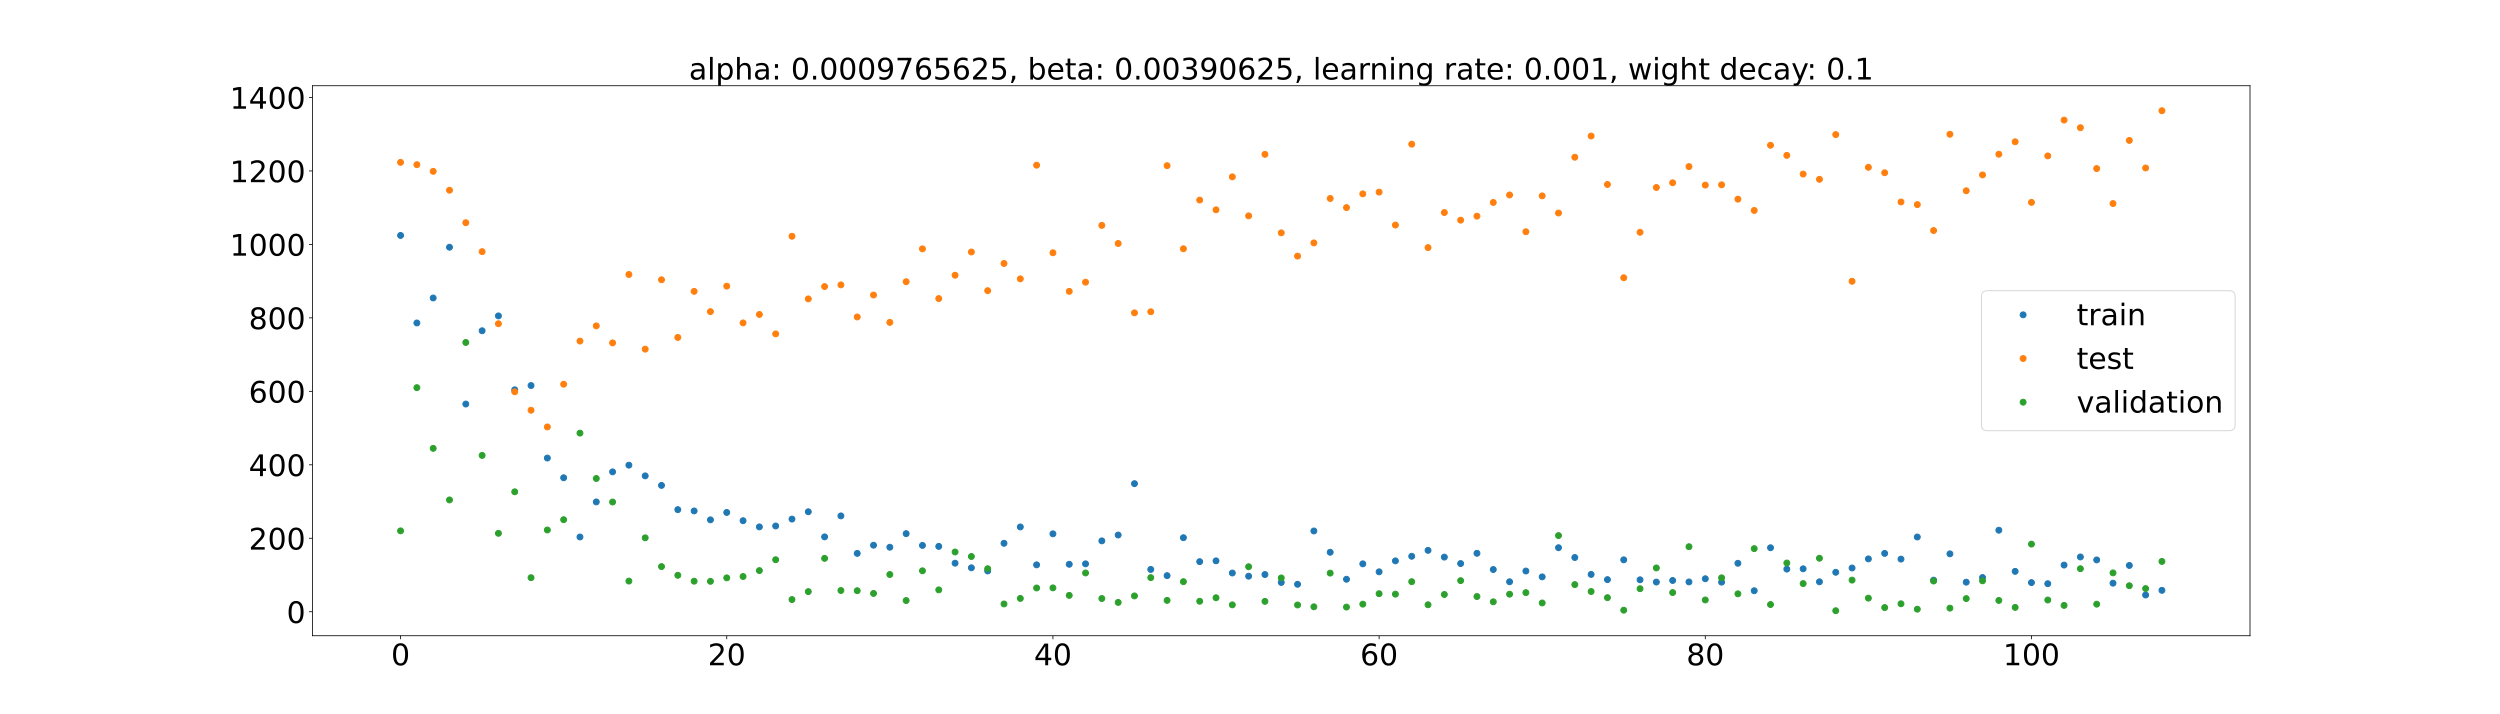 <?xml version="1.0" encoding="utf-8" standalone="no"?>
<!DOCTYPE svg PUBLIC "-//W3C//DTD SVG 1.1//EN"
  "http://www.w3.org/Graphics/SVG/1.1/DTD/svg11.dtd">
<!-- Created with matplotlib (https://matplotlib.org/) -->
<svg height="720pt" version="1.1" viewBox="0 0 2520 720" width="2520pt" xmlns="http://www.w3.org/2000/svg" xmlns:xlink="http://www.w3.org/1999/xlink">
 <defs>
  <style type="text/css">*{stroke-linecap:butt;stroke-linejoin:round;}</style>
 </defs>
 <g id="figure_1">
  <g id="patch_1">
   <path d="M 0 720 
L 2520 720 
L 2520 0 
L 0 0 
z
" style="fill:#ffffff;"/>
  </g>
  <g id="axes_1">
   <g id="patch_2">
    <path d="M 315 640.8 
L 2268 640.8 
L 2268 86.4 
L 315 86.4 
z
" style="fill:#ffffff;"/>
   </g>
   <g id="matplotlib.axis_1">
    <g id="xtick_1">
     <g id="line2d_1">
      <defs>
       <path d="M 0 0 
L 0 3.5 
" id="m7f1ce57d2e" style="stroke:#000000;stroke-width:0.8;"/>
      </defs>
      <g>
       <use style="stroke:#000000;stroke-width:0.8;" x="403.773" xlink:href="#m7f1ce57d2e" y="640.8"/>
      </g>
     </g>
     <g id="text_1">
      <!-- 0 -->
      <g transform="translate(394.229 670.595)scale(0.3 -0.3)">
       <defs>
        <path d="M 31.781 66.406 
Q 24.172 66.406 20.328 58.906 
Q 16.5 51.422 16.5 36.375 
Q 16.5 21.391 20.328 13.891 
Q 24.172 6.391 31.781 6.391 
Q 39.453 6.391 43.281 13.891 
Q 47.125 21.391 47.125 36.375 
Q 47.125 51.422 43.281 58.906 
Q 39.453 66.406 31.781 66.406 
z
M 31.781 74.219 
Q 44.047 74.219 50.516 64.516 
Q 56.984 54.828 56.984 36.375 
Q 56.984 17.969 50.516 8.266 
Q 44.047 -1.422 31.781 -1.422 
Q 19.531 -1.422 13.062 8.266 
Q 6.594 17.969 6.594 36.375 
Q 6.594 54.828 13.062 64.516 
Q 19.531 74.219 31.781 74.219 
z
" id="DejaVuSans-48"/>
       </defs>
       <use xlink:href="#DejaVuSans-48"/>
      </g>
     </g>
    </g>
    <g id="xtick_2">
     <g id="line2d_2">
      <g>
       <use style="stroke:#000000;stroke-width:0.8;" x="732.561" xlink:href="#m7f1ce57d2e" y="640.8"/>
      </g>
     </g>
     <g id="text_2">
      <!-- 20 -->
      <g transform="translate(713.473 670.595)scale(0.3 -0.3)">
       <defs>
        <path d="M 19.188 8.297 
L 53.609 8.297 
L 53.609 0 
L 7.328 0 
L 7.328 8.297 
Q 12.938 14.109 22.625 23.891 
Q 32.328 33.688 34.812 36.531 
Q 39.547 41.844 41.422 45.531 
Q 43.312 49.219 43.312 52.781 
Q 43.312 58.594 39.234 62.25 
Q 35.156 65.922 28.609 65.922 
Q 23.969 65.922 18.812 64.312 
Q 13.672 62.703 7.812 59.422 
L 7.812 69.391 
Q 13.766 71.781 18.938 73 
Q 24.125 74.219 28.422 74.219 
Q 39.75 74.219 46.484 68.547 
Q 53.219 62.891 53.219 53.422 
Q 53.219 48.922 51.531 44.891 
Q 49.859 40.875 45.406 35.406 
Q 44.188 33.984 37.641 27.219 
Q 31.109 20.453 19.188 8.297 
z
" id="DejaVuSans-50"/>
       </defs>
       <use xlink:href="#DejaVuSans-50"/>
       <use x="63.623" xlink:href="#DejaVuSans-48"/>
      </g>
     </g>
    </g>
    <g id="xtick_3">
     <g id="line2d_3">
      <g>
       <use style="stroke:#000000;stroke-width:0.8;" x="1061.348" xlink:href="#m7f1ce57d2e" y="640.8"/>
      </g>
     </g>
     <g id="text_3">
      <!-- 40 -->
      <g transform="translate(1042.261 670.595)scale(0.3 -0.3)">
       <defs>
        <path d="M 37.797 64.312 
L 12.891 25.391 
L 37.797 25.391 
z
M 35.203 72.906 
L 47.609 72.906 
L 47.609 25.391 
L 58.016 25.391 
L 58.016 17.188 
L 47.609 17.188 
L 47.609 0 
L 37.797 0 
L 37.797 17.188 
L 4.891 17.188 
L 4.891 26.703 
z
" id="DejaVuSans-52"/>
       </defs>
       <use xlink:href="#DejaVuSans-52"/>
       <use x="63.623" xlink:href="#DejaVuSans-48"/>
      </g>
     </g>
    </g>
    <g id="xtick_4">
     <g id="line2d_4">
      <g>
       <use style="stroke:#000000;stroke-width:0.8;" x="1390.136" xlink:href="#m7f1ce57d2e" y="640.8"/>
      </g>
     </g>
     <g id="text_4">
      <!-- 60 -->
      <g transform="translate(1371.049 670.595)scale(0.3 -0.3)">
       <defs>
        <path d="M 33.016 40.375 
Q 26.375 40.375 22.484 35.828 
Q 18.609 31.297 18.609 23.391 
Q 18.609 15.531 22.484 10.953 
Q 26.375 6.391 33.016 6.391 
Q 39.656 6.391 43.531 10.953 
Q 47.406 15.531 47.406 23.391 
Q 47.406 31.297 43.531 35.828 
Q 39.656 40.375 33.016 40.375 
z
M 52.594 71.297 
L 52.594 62.312 
Q 48.875 64.062 45.094 64.984 
Q 41.312 65.922 37.594 65.922 
Q 27.828 65.922 22.672 59.328 
Q 17.531 52.734 16.797 39.406 
Q 19.672 43.656 24.016 45.922 
Q 28.375 48.188 33.594 48.188 
Q 44.578 48.188 50.953 41.516 
Q 57.328 34.859 57.328 23.391 
Q 57.328 12.156 50.688 5.359 
Q 44.047 -1.422 33.016 -1.422 
Q 20.359 -1.422 13.672 8.266 
Q 6.984 17.969 6.984 36.375 
Q 6.984 53.656 15.188 63.938 
Q 23.391 74.219 37.203 74.219 
Q 40.922 74.219 44.703 73.484 
Q 48.484 72.75 52.594 71.297 
z
" id="DejaVuSans-54"/>
       </defs>
       <use xlink:href="#DejaVuSans-54"/>
       <use x="63.623" xlink:href="#DejaVuSans-48"/>
      </g>
     </g>
    </g>
    <g id="xtick_5">
     <g id="line2d_5">
      <g>
       <use style="stroke:#000000;stroke-width:0.8;" x="1718.924" xlink:href="#m7f1ce57d2e" y="640.8"/>
      </g>
     </g>
     <g id="text_5">
      <!-- 80 -->
      <g transform="translate(1699.837 670.595)scale(0.3 -0.3)">
       <defs>
        <path d="M 31.781 34.625 
Q 24.75 34.625 20.719 30.859 
Q 16.703 27.094 16.703 20.516 
Q 16.703 13.922 20.719 10.156 
Q 24.75 6.391 31.781 6.391 
Q 38.812 6.391 42.859 10.172 
Q 46.922 13.969 46.922 20.516 
Q 46.922 27.094 42.891 30.859 
Q 38.875 34.625 31.781 34.625 
z
M 21.922 38.812 
Q 15.578 40.375 12.031 44.719 
Q 8.5 49.078 8.5 55.328 
Q 8.5 64.062 14.719 69.141 
Q 20.953 74.219 31.781 74.219 
Q 42.672 74.219 48.875 69.141 
Q 55.078 64.062 55.078 55.328 
Q 55.078 49.078 51.531 44.719 
Q 48 40.375 41.703 38.812 
Q 48.828 37.156 52.797 32.312 
Q 56.781 27.484 56.781 20.516 
Q 56.781 9.906 50.312 4.234 
Q 43.844 -1.422 31.781 -1.422 
Q 19.734 -1.422 13.25 4.234 
Q 6.781 9.906 6.781 20.516 
Q 6.781 27.484 10.781 32.312 
Q 14.797 37.156 21.922 38.812 
z
M 18.312 54.391 
Q 18.312 48.734 21.844 45.562 
Q 25.391 42.391 31.781 42.391 
Q 38.141 42.391 41.719 45.562 
Q 45.312 48.734 45.312 54.391 
Q 45.312 60.062 41.719 63.234 
Q 38.141 66.406 31.781 66.406 
Q 25.391 66.406 21.844 63.234 
Q 18.312 60.062 18.312 54.391 
z
" id="DejaVuSans-56"/>
       </defs>
       <use xlink:href="#DejaVuSans-56"/>
       <use x="63.623" xlink:href="#DejaVuSans-48"/>
      </g>
     </g>
    </g>
    <g id="xtick_6">
     <g id="line2d_6">
      <g>
       <use style="stroke:#000000;stroke-width:0.8;" x="2047.712" xlink:href="#m7f1ce57d2e" y="640.8"/>
      </g>
     </g>
     <g id="text_6">
      <!-- 100 -->
      <g transform="translate(2019.081 670.595)scale(0.3 -0.3)">
       <defs>
        <path d="M 12.406 8.297 
L 28.516 8.297 
L 28.516 63.922 
L 10.984 60.406 
L 10.984 69.391 
L 28.422 72.906 
L 38.281 72.906 
L 38.281 8.297 
L 54.391 8.297 
L 54.391 0 
L 12.406 0 
z
" id="DejaVuSans-49"/>
       </defs>
       <use xlink:href="#DejaVuSans-49"/>
       <use x="63.623" xlink:href="#DejaVuSans-48"/>
       <use x="127.246" xlink:href="#DejaVuSans-48"/>
      </g>
     </g>
    </g>
   </g>
   <g id="matplotlib.axis_2">
    <g id="ytick_1">
     <g id="line2d_7">
      <defs>
       <path d="M 0 0 
L -3.5 0 
" id="me45994cb2f" style="stroke:#000000;stroke-width:0.8;"/>
      </defs>
      <g>
       <use style="stroke:#000000;stroke-width:0.8;" x="315" xlink:href="#me45994cb2f" y="616.625"/>
      </g>
     </g>
     <g id="text_7">
      <!-- 0 -->
      <g transform="translate(288.913 628.022)scale(0.3 -0.3)">
       <use xlink:href="#DejaVuSans-48"/>
      </g>
     </g>
    </g>
    <g id="ytick_2">
     <g id="line2d_8">
      <g>
       <use style="stroke:#000000;stroke-width:0.8;" x="315" xlink:href="#me45994cb2f" y="542.568"/>
      </g>
     </g>
     <g id="text_8">
      <!-- 200 -->
      <g transform="translate(250.738 553.966)scale(0.3 -0.3)">
       <use xlink:href="#DejaVuSans-50"/>
       <use x="63.623" xlink:href="#DejaVuSans-48"/>
       <use x="127.246" xlink:href="#DejaVuSans-48"/>
      </g>
     </g>
    </g>
    <g id="ytick_3">
     <g id="line2d_9">
      <g>
       <use style="stroke:#000000;stroke-width:0.8;" x="315" xlink:href="#me45994cb2f" y="468.512"/>
      </g>
     </g>
     <g id="text_9">
      <!-- 400 -->
      <g transform="translate(250.738 479.91)scale(0.3 -0.3)">
       <use xlink:href="#DejaVuSans-52"/>
       <use x="63.623" xlink:href="#DejaVuSans-48"/>
       <use x="127.246" xlink:href="#DejaVuSans-48"/>
      </g>
     </g>
    </g>
    <g id="ytick_4">
     <g id="line2d_10">
      <g>
       <use style="stroke:#000000;stroke-width:0.8;" x="315" xlink:href="#me45994cb2f" y="394.456"/>
      </g>
     </g>
     <g id="text_10">
      <!-- 600 -->
      <g transform="translate(250.738 405.853)scale(0.3 -0.3)">
       <use xlink:href="#DejaVuSans-54"/>
       <use x="63.623" xlink:href="#DejaVuSans-48"/>
       <use x="127.246" xlink:href="#DejaVuSans-48"/>
      </g>
     </g>
    </g>
    <g id="ytick_5">
     <g id="line2d_11">
      <g>
       <use style="stroke:#000000;stroke-width:0.8;" x="315" xlink:href="#me45994cb2f" y="320.4"/>
      </g>
     </g>
     <g id="text_11">
      <!-- 800 -->
      <g transform="translate(250.738 331.797)scale(0.3 -0.3)">
       <use xlink:href="#DejaVuSans-56"/>
       <use x="63.623" xlink:href="#DejaVuSans-48"/>
       <use x="127.246" xlink:href="#DejaVuSans-48"/>
      </g>
     </g>
    </g>
    <g id="ytick_6">
     <g id="line2d_12">
      <g>
       <use style="stroke:#000000;stroke-width:0.8;" x="315" xlink:href="#me45994cb2f" y="246.343"/>
      </g>
     </g>
     <g id="text_12">
      <!-- 1000 -->
      <g transform="translate(231.65 257.741)scale(0.3 -0.3)">
       <use xlink:href="#DejaVuSans-49"/>
       <use x="63.623" xlink:href="#DejaVuSans-48"/>
       <use x="127.246" xlink:href="#DejaVuSans-48"/>
       <use x="190.869" xlink:href="#DejaVuSans-48"/>
      </g>
     </g>
    </g>
    <g id="ytick_7">
     <g id="line2d_13">
      <g>
       <use style="stroke:#000000;stroke-width:0.8;" x="315" xlink:href="#me45994cb2f" y="172.287"/>
      </g>
     </g>
     <g id="text_13">
      <!-- 1200 -->
      <g transform="translate(231.65 183.685)scale(0.3 -0.3)">
       <use xlink:href="#DejaVuSans-49"/>
       <use x="63.623" xlink:href="#DejaVuSans-50"/>
       <use x="127.246" xlink:href="#DejaVuSans-48"/>
       <use x="190.869" xlink:href="#DejaVuSans-48"/>
      </g>
     </g>
    </g>
    <g id="ytick_8">
     <g id="line2d_14">
      <g>
       <use style="stroke:#000000;stroke-width:0.8;" x="315" xlink:href="#me45994cb2f" y="98.231"/>
      </g>
     </g>
     <g id="text_14">
      <!-- 1400 -->
      <g transform="translate(231.65 109.628)scale(0.3 -0.3)">
       <use xlink:href="#DejaVuSans-49"/>
       <use x="63.623" xlink:href="#DejaVuSans-52"/>
       <use x="127.246" xlink:href="#DejaVuSans-48"/>
       <use x="190.869" xlink:href="#DejaVuSans-48"/>
      </g>
     </g>
    </g>
   </g>
   <g id="line2d_15">
    <defs>
     <path d="M 0 3 
C 0.796 3 1.559 2.684 2.121 2.121 
C 2.684 1.559 3 0.796 3 0 
C 3 -0.796 2.684 -1.559 2.121 -2.121 
C 1.559 -2.684 0.796 -3 0 -3 
C -0.796 -3 -1.559 -2.684 -2.121 -2.121 
C -2.684 -1.559 -3 -0.796 -3 0 
C -3 0.796 -2.684 1.559 -2.121 2.121 
C -1.559 2.684 -0.796 3 0 3 
z
" id="m79abd3cb1e" style="stroke:#1f77b4;"/>
    </defs>
    <g clip-path="url(#pf3130a060a)">
     <use style="fill:#1f77b4;stroke:#1f77b4;" x="403.773" xlink:href="#m79abd3cb1e" y="237.32"/>
     <use style="fill:#1f77b4;stroke:#1f77b4;" x="420.212" xlink:href="#m79abd3cb1e" y="325.548"/>
     <use style="fill:#1f77b4;stroke:#1f77b4;" x="436.652" xlink:href="#m79abd3cb1e" y="300.354"/>
     <use style="fill:#1f77b4;stroke:#1f77b4;" x="453.091" xlink:href="#m79abd3cb1e" y="249.198"/>
     <use style="fill:#1f77b4;stroke:#1f77b4;" x="469.53" xlink:href="#m79abd3cb1e" y="407.275"/>
     <use style="fill:#1f77b4;stroke:#1f77b4;" x="485.97" xlink:href="#m79abd3cb1e" y="333.395"/>
     <use style="fill:#1f77b4;stroke:#1f77b4;" x="502.409" xlink:href="#m79abd3cb1e" y="318.418"/>
     <use style="fill:#1f77b4;stroke:#1f77b4;" x="518.848" xlink:href="#m79abd3cb1e" y="392.907"/>
     <use style="fill:#1f77b4;stroke:#1f77b4;" x="535.288" xlink:href="#m79abd3cb1e" y="388.614"/>
     <use style="fill:#1f77b4;stroke:#1f77b4;" x="551.727" xlink:href="#m79abd3cb1e" y="461.713"/>
     <use style="fill:#1f77b4;stroke:#1f77b4;" x="568.167" xlink:href="#m79abd3cb1e" y="481.597"/>
     <use style="fill:#1f77b4;stroke:#1f77b4;" x="584.606" xlink:href="#m79abd3cb1e" y="541.269"/>
     <use style="fill:#1f77b4;stroke:#1f77b4;" x="601.045" xlink:href="#m79abd3cb1e" y="505.94"/>
     <use style="fill:#1f77b4;stroke:#1f77b4;" x="617.485" xlink:href="#m79abd3cb1e" y="475.642"/>
     <use style="fill:#1f77b4;stroke:#1f77b4;" x="633.924" xlink:href="#m79abd3cb1e" y="468.89"/>
     <use style="fill:#1f77b4;stroke:#1f77b4;" x="650.364" xlink:href="#m79abd3cb1e" y="479.673"/>
     <use style="fill:#1f77b4;stroke:#1f77b4;" x="666.803" xlink:href="#m79abd3cb1e" y="489.291"/>
     <use style="fill:#1f77b4;stroke:#1f77b4;" x="683.242" xlink:href="#m79abd3cb1e" y="513.709"/>
     <use style="fill:#1f77b4;stroke:#1f77b4;" x="699.682" xlink:href="#m79abd3cb1e" y="515.025"/>
     <use style="fill:#1f77b4;stroke:#1f77b4;" x="716.121" xlink:href="#m79abd3cb1e" y="524.004"/>
     <use style="fill:#1f77b4;stroke:#1f77b4;" x="732.561" xlink:href="#m79abd3cb1e" y="516.548"/>
     <use style="fill:#1f77b4;stroke:#1f77b4;" x="749" xlink:href="#m79abd3cb1e" y="524.869"/>
     <use style="fill:#1f77b4;stroke:#1f77b4;" x="765.439" xlink:href="#m79abd3cb1e" y="531.105"/>
     <use style="fill:#1f77b4;stroke:#1f77b4;" x="781.879" xlink:href="#m79abd3cb1e" y="530.2"/>
     <use style="fill:#1f77b4;stroke:#1f77b4;" x="798.318" xlink:href="#m79abd3cb1e" y="523.235"/>
     <use style="fill:#1f77b4;stroke:#1f77b4;" x="814.758" xlink:href="#m79abd3cb1e" y="515.857"/>
     <use style="fill:#1f77b4;stroke:#1f77b4;" x="831.197" xlink:href="#m79abd3cb1e" y="541.162"/>
     <use style="fill:#1f77b4;stroke:#1f77b4;" x="847.636" xlink:href="#m79abd3cb1e" y="520.019"/>
     <use style="fill:#1f77b4;stroke:#1f77b4;" x="864.076" xlink:href="#m79abd3cb1e" y="557.821"/>
     <use style="fill:#1f77b4;stroke:#1f77b4;" x="880.515" xlink:href="#m79abd3cb1e" y="549.56"/>
     <use style="fill:#1f77b4;stroke:#1f77b4;" x="896.955" xlink:href="#m79abd3cb1e" y="551.604"/>
     <use style="fill:#1f77b4;stroke:#1f77b4;" x="913.394" xlink:href="#m79abd3cb1e" y="537.898"/>
     <use style="fill:#1f77b4;stroke:#1f77b4;" x="929.833" xlink:href="#m79abd3cb1e" y="549.778"/>
     <use style="fill:#1f77b4;stroke:#1f77b4;" x="946.273" xlink:href="#m79abd3cb1e" y="550.75"/>
     <use style="fill:#1f77b4;stroke:#1f77b4;" x="962.712" xlink:href="#m79abd3cb1e" y="567.692"/>
     <use style="fill:#1f77b4;stroke:#1f77b4;" x="979.152" xlink:href="#m79abd3cb1e" y="572.355"/>
     <use style="fill:#1f77b4;stroke:#1f77b4;" x="995.591" xlink:href="#m79abd3cb1e" y="575.532"/>
     <use style="fill:#1f77b4;stroke:#1f77b4;" x="1012.03" xlink:href="#m79abd3cb1e" y="547.646"/>
     <use style="fill:#1f77b4;stroke:#1f77b4;" x="1028.47" xlink:href="#m79abd3cb1e" y="531.168"/>
     <use style="fill:#1f77b4;stroke:#1f77b4;" x="1044.909" xlink:href="#m79abd3cb1e" y="569.375"/>
     <use style="fill:#1f77b4;stroke:#1f77b4;" x="1061.348" xlink:href="#m79abd3cb1e" y="538.092"/>
     <use style="fill:#1f77b4;stroke:#1f77b4;" x="1077.788" xlink:href="#m79abd3cb1e" y="568.79"/>
     <use style="fill:#1f77b4;stroke:#1f77b4;" x="1094.227" xlink:href="#m79abd3cb1e" y="568.341"/>
     <use style="fill:#1f77b4;stroke:#1f77b4;" x="1110.667" xlink:href="#m79abd3cb1e" y="545.197"/>
     <use style="fill:#1f77b4;stroke:#1f77b4;" x="1127.106" xlink:href="#m79abd3cb1e" y="539.288"/>
     <use style="fill:#1f77b4;stroke:#1f77b4;" x="1143.545" xlink:href="#m79abd3cb1e" y="487.531"/>
     <use style="fill:#1f77b4;stroke:#1f77b4;" x="1159.985" xlink:href="#m79abd3cb1e" y="574.001"/>
     <use style="fill:#1f77b4;stroke:#1f77b4;" x="1176.424" xlink:href="#m79abd3cb1e" y="580.239"/>
     <use style="fill:#1f77b4;stroke:#1f77b4;" x="1192.864" xlink:href="#m79abd3cb1e" y="542.002"/>
     <use style="fill:#1f77b4;stroke:#1f77b4;" x="1209.303" xlink:href="#m79abd3cb1e" y="566.133"/>
     <use style="fill:#1f77b4;stroke:#1f77b4;" x="1225.742" xlink:href="#m79abd3cb1e" y="565.32"/>
     <use style="fill:#1f77b4;stroke:#1f77b4;" x="1242.182" xlink:href="#m79abd3cb1e" y="577.588"/>
     <use style="fill:#1f77b4;stroke:#1f77b4;" x="1258.621" xlink:href="#m79abd3cb1e" y="580.802"/>
     <use style="fill:#1f77b4;stroke:#1f77b4;" x="1275.061" xlink:href="#m79abd3cb1e" y="579.126"/>
     <use style="fill:#1f77b4;stroke:#1f77b4;" x="1291.5" xlink:href="#m79abd3cb1e" y="587.091"/>
     <use style="fill:#1f77b4;stroke:#1f77b4;" x="1307.939" xlink:href="#m79abd3cb1e" y="588.951"/>
     <use style="fill:#1f77b4;stroke:#1f77b4;" x="1324.379" xlink:href="#m79abd3cb1e" y="535.211"/>
     <use style="fill:#1f77b4;stroke:#1f77b4;" x="1340.818" xlink:href="#m79abd3cb1e" y="556.677"/>
     <use style="fill:#1f77b4;stroke:#1f77b4;" x="1357.258" xlink:href="#m79abd3cb1e" y="583.885"/>
     <use style="fill:#1f77b4;stroke:#1f77b4;" x="1373.697" xlink:href="#m79abd3cb1e" y="568.36"/>
     <use style="fill:#1f77b4;stroke:#1f77b4;" x="1390.136" xlink:href="#m79abd3cb1e" y="576.394"/>
     <use style="fill:#1f77b4;stroke:#1f77b4;" x="1406.576" xlink:href="#m79abd3cb1e" y="565.365"/>
     <use style="fill:#1f77b4;stroke:#1f77b4;" x="1423.015" xlink:href="#m79abd3cb1e" y="560.718"/>
     <use style="fill:#1f77b4;stroke:#1f77b4;" x="1439.455" xlink:href="#m79abd3cb1e" y="554.772"/>
     <use style="fill:#1f77b4;stroke:#1f77b4;" x="1455.894" xlink:href="#m79abd3cb1e" y="561.57"/>
     <use style="fill:#1f77b4;stroke:#1f77b4;" x="1472.333" xlink:href="#m79abd3cb1e" y="568.064"/>
     <use style="fill:#1f77b4;stroke:#1f77b4;" x="1488.773" xlink:href="#m79abd3cb1e" y="557.726"/>
     <use style="fill:#1f77b4;stroke:#1f77b4;" x="1505.212" xlink:href="#m79abd3cb1e" y="574.074"/>
     <use style="fill:#1f77b4;stroke:#1f77b4;" x="1521.652" xlink:href="#m79abd3cb1e" y="586.423"/>
     <use style="fill:#1f77b4;stroke:#1f77b4;" x="1538.091" xlink:href="#m79abd3cb1e" y="575.589"/>
     <use style="fill:#1f77b4;stroke:#1f77b4;" x="1554.53" xlink:href="#m79abd3cb1e" y="581.482"/>
     <use style="fill:#1f77b4;stroke:#1f77b4;" x="1570.97" xlink:href="#m79abd3cb1e" y="552.096"/>
     <use style="fill:#1f77b4;stroke:#1f77b4;" x="1587.409" xlink:href="#m79abd3cb1e" y="561.966"/>
     <use style="fill:#1f77b4;stroke:#1f77b4;" x="1603.848" xlink:href="#m79abd3cb1e" y="579.006"/>
     <use style="fill:#1f77b4;stroke:#1f77b4;" x="1620.288" xlink:href="#m79abd3cb1e" y="584.26"/>
     <use style="fill:#1f77b4;stroke:#1f77b4;" x="1636.727" xlink:href="#m79abd3cb1e" y="564.311"/>
     <use style="fill:#1f77b4;stroke:#1f77b4;" x="1653.167" xlink:href="#m79abd3cb1e" y="584.425"/>
     <use style="fill:#1f77b4;stroke:#1f77b4;" x="1669.606" xlink:href="#m79abd3cb1e" y="586.718"/>
     <use style="fill:#1f77b4;stroke:#1f77b4;" x="1686.045" xlink:href="#m79abd3cb1e" y="585.117"/>
     <use style="fill:#1f77b4;stroke:#1f77b4;" x="1702.485" xlink:href="#m79abd3cb1e" y="586.582"/>
     <use style="fill:#1f77b4;stroke:#1f77b4;" x="1718.924" xlink:href="#m79abd3cb1e" y="583.367"/>
     <use style="fill:#1f77b4;stroke:#1f77b4;" x="1735.364" xlink:href="#m79abd3cb1e" y="586.799"/>
     <use style="fill:#1f77b4;stroke:#1f77b4;" x="1751.803" xlink:href="#m79abd3cb1e" y="567.789"/>
     <use style="fill:#1f77b4;stroke:#1f77b4;" x="1768.242" xlink:href="#m79abd3cb1e" y="595.453"/>
     <use style="fill:#1f77b4;stroke:#1f77b4;" x="1784.682" xlink:href="#m79abd3cb1e" y="552.136"/>
     <use style="fill:#1f77b4;stroke:#1f77b4;" x="1801.121" xlink:href="#m79abd3cb1e" y="573.66"/>
     <use style="fill:#1f77b4;stroke:#1f77b4;" x="1817.561" xlink:href="#m79abd3cb1e" y="573.35"/>
     <use style="fill:#1f77b4;stroke:#1f77b4;" x="1834" xlink:href="#m79abd3cb1e" y="586.465"/>
     <use style="fill:#1f77b4;stroke:#1f77b4;" x="1850.439" xlink:href="#m79abd3cb1e" y="576.859"/>
     <use style="fill:#1f77b4;stroke:#1f77b4;" x="1866.879" xlink:href="#m79abd3cb1e" y="572.535"/>
     <use style="fill:#1f77b4;stroke:#1f77b4;" x="1883.318" xlink:href="#m79abd3cb1e" y="563.368"/>
     <use style="fill:#1f77b4;stroke:#1f77b4;" x="1899.758" xlink:href="#m79abd3cb1e" y="557.833"/>
     <use style="fill:#1f77b4;stroke:#1f77b4;" x="1916.197" xlink:href="#m79abd3cb1e" y="563.572"/>
     <use style="fill:#1f77b4;stroke:#1f77b4;" x="1932.636" xlink:href="#m79abd3cb1e" y="541.302"/>
     <use style="fill:#1f77b4;stroke:#1f77b4;" x="1949.076" xlink:href="#m79abd3cb1e" y="584.792"/>
     <use style="fill:#1f77b4;stroke:#1f77b4;" x="1965.515" xlink:href="#m79abd3cb1e" y="558.269"/>
     <use style="fill:#1f77b4;stroke:#1f77b4;" x="1981.955" xlink:href="#m79abd3cb1e" y="586.831"/>
     <use style="fill:#1f77b4;stroke:#1f77b4;" x="1998.394" xlink:href="#m79abd3cb1e" y="582.162"/>
     <use style="fill:#1f77b4;stroke:#1f77b4;" x="2014.833" xlink:href="#m79abd3cb1e" y="534.451"/>
     <use style="fill:#1f77b4;stroke:#1f77b4;" x="2031.273" xlink:href="#m79abd3cb1e" y="575.939"/>
     <use style="fill:#1f77b4;stroke:#1f77b4;" x="2047.712" xlink:href="#m79abd3cb1e" y="587.263"/>
     <use style="fill:#1f77b4;stroke:#1f77b4;" x="2064.152" xlink:href="#m79abd3cb1e" y="588.373"/>
     <use style="fill:#1f77b4;stroke:#1f77b4;" x="2080.591" xlink:href="#m79abd3cb1e" y="569.595"/>
     <use style="fill:#1f77b4;stroke:#1f77b4;" x="2097.03" xlink:href="#m79abd3cb1e" y="561.417"/>
     <use style="fill:#1f77b4;stroke:#1f77b4;" x="2113.47" xlink:href="#m79abd3cb1e" y="564.402"/>
     <use style="fill:#1f77b4;stroke:#1f77b4;" x="2129.909" xlink:href="#m79abd3cb1e" y="587.842"/>
     <use style="fill:#1f77b4;stroke:#1f77b4;" x="2146.348" xlink:href="#m79abd3cb1e" y="569.973"/>
     <use style="fill:#1f77b4;stroke:#1f77b4;" x="2162.788" xlink:href="#m79abd3cb1e" y="599.771"/>
     <use style="fill:#1f77b4;stroke:#1f77b4;" x="2179.227" xlink:href="#m79abd3cb1e" y="595.054"/>
    </g>
   </g>
   <g id="line2d_16">
    <defs>
     <path d="M 0 3 
C 0.796 3 1.559 2.684 2.121 2.121 
C 2.684 1.559 3 0.796 3 0 
C 3 -0.796 2.684 -1.559 2.121 -2.121 
C 1.559 -2.684 0.796 -3 0 -3 
C -0.796 -3 -1.559 -2.684 -2.121 -2.121 
C -2.684 -1.559 -3 -0.796 -3 0 
C -3 0.796 -2.684 1.559 -2.121 2.121 
C -1.559 2.684 -0.796 3 0 3 
z
" id="m3d6a2e4ec9" style="stroke:#ff7f0e;"/>
    </defs>
    <g clip-path="url(#pf3130a060a)">
     <use style="fill:#ff7f0e;stroke:#ff7f0e;" x="403.773" xlink:href="#m3d6a2e4ec9" y="163.657"/>
     <use style="fill:#ff7f0e;stroke:#ff7f0e;" x="420.212" xlink:href="#m3d6a2e4ec9" y="165.999"/>
     <use style="fill:#ff7f0e;stroke:#ff7f0e;" x="436.652" xlink:href="#m3d6a2e4ec9" y="172.702"/>
     <use style="fill:#ff7f0e;stroke:#ff7f0e;" x="453.091" xlink:href="#m3d6a2e4ec9" y="191.73"/>
     <use style="fill:#ff7f0e;stroke:#ff7f0e;" x="469.53" xlink:href="#m3d6a2e4ec9" y="224.491"/>
     <use style="fill:#ff7f0e;stroke:#ff7f0e;" x="485.97" xlink:href="#m3d6a2e4ec9" y="253.653"/>
     <use style="fill:#ff7f0e;stroke:#ff7f0e;" x="502.409" xlink:href="#m3d6a2e4ec9" y="326.308"/>
     <use style="fill:#ff7f0e;stroke:#ff7f0e;" x="518.848" xlink:href="#m3d6a2e4ec9" y="394.9"/>
     <use style="fill:#ff7f0e;stroke:#ff7f0e;" x="535.288" xlink:href="#m3d6a2e4ec9" y="413.515"/>
     <use style="fill:#ff7f0e;stroke:#ff7f0e;" x="551.727" xlink:href="#m3d6a2e4ec9" y="430.349"/>
     <use style="fill:#ff7f0e;stroke:#ff7f0e;" x="568.167" xlink:href="#m3d6a2e4ec9" y="387.288"/>
     <use style="fill:#ff7f0e;stroke:#ff7f0e;" x="584.606" xlink:href="#m3d6a2e4ec9" y="343.798"/>
     <use style="fill:#ff7f0e;stroke:#ff7f0e;" x="601.045" xlink:href="#m3d6a2e4ec9" y="328.489"/>
     <use style="fill:#ff7f0e;stroke:#ff7f0e;" x="617.485" xlink:href="#m3d6a2e4ec9" y="345.633"/>
     <use style="fill:#ff7f0e;stroke:#ff7f0e;" x="633.924" xlink:href="#m3d6a2e4ec9" y="276.669"/>
     <use style="fill:#ff7f0e;stroke:#ff7f0e;" x="650.364" xlink:href="#m3d6a2e4ec9" y="351.934"/>
     <use style="fill:#ff7f0e;stroke:#ff7f0e;" x="666.803" xlink:href="#m3d6a2e4ec9" y="282.021"/>
     <use style="fill:#ff7f0e;stroke:#ff7f0e;" x="683.242" xlink:href="#m3d6a2e4ec9" y="340.134"/>
     <use style="fill:#ff7f0e;stroke:#ff7f0e;" x="699.682" xlink:href="#m3d6a2e4ec9" y="293.691"/>
     <use style="fill:#ff7f0e;stroke:#ff7f0e;" x="716.121" xlink:href="#m3d6a2e4ec9" y="314.135"/>
     <use style="fill:#ff7f0e;stroke:#ff7f0e;" x="732.561" xlink:href="#m3d6a2e4ec9" y="288.439"/>
     <use style="fill:#ff7f0e;stroke:#ff7f0e;" x="749" xlink:href="#m3d6a2e4ec9" y="325.477"/>
     <use style="fill:#ff7f0e;stroke:#ff7f0e;" x="765.439" xlink:href="#m3d6a2e4ec9" y="316.97"/>
     <use style="fill:#ff7f0e;stroke:#ff7f0e;" x="781.879" xlink:href="#m3d6a2e4ec9" y="336.555"/>
     <use style="fill:#ff7f0e;stroke:#ff7f0e;" x="798.318" xlink:href="#m3d6a2e4ec9" y="238.158"/>
     <use style="fill:#ff7f0e;stroke:#ff7f0e;" x="814.758" xlink:href="#m3d6a2e4ec9" y="301.278"/>
     <use style="fill:#ff7f0e;stroke:#ff7f0e;" x="831.197" xlink:href="#m3d6a2e4ec9" y="288.845"/>
     <use style="fill:#ff7f0e;stroke:#ff7f0e;" x="847.636" xlink:href="#m3d6a2e4ec9" y="287.15"/>
     <use style="fill:#ff7f0e;stroke:#ff7f0e;" x="864.076" xlink:href="#m3d6a2e4ec9" y="319.498"/>
     <use style="fill:#ff7f0e;stroke:#ff7f0e;" x="880.515" xlink:href="#m3d6a2e4ec9" y="297.391"/>
     <use style="fill:#ff7f0e;stroke:#ff7f0e;" x="896.955" xlink:href="#m3d6a2e4ec9" y="324.959"/>
     <use style="fill:#ff7f0e;stroke:#ff7f0e;" x="913.394" xlink:href="#m3d6a2e4ec9" y="283.954"/>
     <use style="fill:#ff7f0e;stroke:#ff7f0e;" x="929.833" xlink:href="#m3d6a2e4ec9" y="250.85"/>
     <use style="fill:#ff7f0e;stroke:#ff7f0e;" x="946.273" xlink:href="#m3d6a2e4ec9" y="300.932"/>
     <use style="fill:#ff7f0e;stroke:#ff7f0e;" x="962.712" xlink:href="#m3d6a2e4ec9" y="277.425"/>
     <use style="fill:#ff7f0e;stroke:#ff7f0e;" x="979.152" xlink:href="#m3d6a2e4ec9" y="253.995"/>
     <use style="fill:#ff7f0e;stroke:#ff7f0e;" x="995.591" xlink:href="#m3d6a2e4ec9" y="292.998"/>
     <use style="fill:#ff7f0e;stroke:#ff7f0e;" x="1012.03" xlink:href="#m3d6a2e4ec9" y="265.581"/>
     <use style="fill:#ff7f0e;stroke:#ff7f0e;" x="1028.47" xlink:href="#m3d6a2e4ec9" y="281.091"/>
     <use style="fill:#ff7f0e;stroke:#ff7f0e;" x="1044.909" xlink:href="#m3d6a2e4ec9" y="166.513"/>
     <use style="fill:#ff7f0e;stroke:#ff7f0e;" x="1061.348" xlink:href="#m3d6a2e4ec9" y="254.783"/>
     <use style="fill:#ff7f0e;stroke:#ff7f0e;" x="1077.788" xlink:href="#m3d6a2e4ec9" y="293.674"/>
     <use style="fill:#ff7f0e;stroke:#ff7f0e;" x="1094.227" xlink:href="#m3d6a2e4ec9" y="284.425"/>
     <use style="fill:#ff7f0e;stroke:#ff7f0e;" x="1110.667" xlink:href="#m3d6a2e4ec9" y="227.194"/>
     <use style="fill:#ff7f0e;stroke:#ff7f0e;" x="1127.106" xlink:href="#m3d6a2e4ec9" y="245.414"/>
     <use style="fill:#ff7f0e;stroke:#ff7f0e;" x="1143.545" xlink:href="#m3d6a2e4ec9" y="315.358"/>
     <use style="fill:#ff7f0e;stroke:#ff7f0e;" x="1159.985" xlink:href="#m3d6a2e4ec9" y="314.257"/>
     <use style="fill:#ff7f0e;stroke:#ff7f0e;" x="1176.424" xlink:href="#m3d6a2e4ec9" y="167.002"/>
     <use style="fill:#ff7f0e;stroke:#ff7f0e;" x="1192.864" xlink:href="#m3d6a2e4ec9" y="250.769"/>
     <use style="fill:#ff7f0e;stroke:#ff7f0e;" x="1209.303" xlink:href="#m3d6a2e4ec9" y="201.66"/>
     <use style="fill:#ff7f0e;stroke:#ff7f0e;" x="1225.742" xlink:href="#m3d6a2e4ec9" y="211.47"/>
     <use style="fill:#ff7f0e;stroke:#ff7f0e;" x="1242.182" xlink:href="#m3d6a2e4ec9" y="178.273"/>
     <use style="fill:#ff7f0e;stroke:#ff7f0e;" x="1258.621" xlink:href="#m3d6a2e4ec9" y="217.591"/>
     <use style="fill:#ff7f0e;stroke:#ff7f0e;" x="1275.061" xlink:href="#m3d6a2e4ec9" y="155.569"/>
     <use style="fill:#ff7f0e;stroke:#ff7f0e;" x="1291.5" xlink:href="#m3d6a2e4ec9" y="234.713"/>
     <use style="fill:#ff7f0e;stroke:#ff7f0e;" x="1307.939" xlink:href="#m3d6a2e4ec9" y="258.151"/>
     <use style="fill:#ff7f0e;stroke:#ff7f0e;" x="1324.379" xlink:href="#m3d6a2e4ec9" y="244.841"/>
     <use style="fill:#ff7f0e;stroke:#ff7f0e;" x="1340.818" xlink:href="#m3d6a2e4ec9" y="200.059"/>
     <use style="fill:#ff7f0e;stroke:#ff7f0e;" x="1357.258" xlink:href="#m3d6a2e4ec9" y="209.244"/>
     <use style="fill:#ff7f0e;stroke:#ff7f0e;" x="1373.697" xlink:href="#m3d6a2e4ec9" y="195.407"/>
     <use style="fill:#ff7f0e;stroke:#ff7f0e;" x="1390.136" xlink:href="#m3d6a2e4ec9" y="193.639"/>
     <use style="fill:#ff7f0e;stroke:#ff7f0e;" x="1406.576" xlink:href="#m3d6a2e4ec9" y="226.844"/>
     <use style="fill:#ff7f0e;stroke:#ff7f0e;" x="1423.015" xlink:href="#m3d6a2e4ec9" y="145.317"/>
     <use style="fill:#ff7f0e;stroke:#ff7f0e;" x="1439.455" xlink:href="#m3d6a2e4ec9" y="249.577"/>
     <use style="fill:#ff7f0e;stroke:#ff7f0e;" x="1455.894" xlink:href="#m3d6a2e4ec9" y="214.246"/>
     <use style="fill:#ff7f0e;stroke:#ff7f0e;" x="1472.333" xlink:href="#m3d6a2e4ec9" y="221.934"/>
     <use style="fill:#ff7f0e;stroke:#ff7f0e;" x="1488.773" xlink:href="#m3d6a2e4ec9" y="217.885"/>
     <use style="fill:#ff7f0e;stroke:#ff7f0e;" x="1505.212" xlink:href="#m3d6a2e4ec9" y="204.077"/>
     <use style="fill:#ff7f0e;stroke:#ff7f0e;" x="1521.652" xlink:href="#m3d6a2e4ec9" y="196.528"/>
     <use style="fill:#ff7f0e;stroke:#ff7f0e;" x="1538.091" xlink:href="#m3d6a2e4ec9" y="233.594"/>
     <use style="fill:#ff7f0e;stroke:#ff7f0e;" x="1554.53" xlink:href="#m3d6a2e4ec9" y="197.419"/>
     <use style="fill:#ff7f0e;stroke:#ff7f0e;" x="1570.97" xlink:href="#m3d6a2e4ec9" y="214.706"/>
     <use style="fill:#ff7f0e;stroke:#ff7f0e;" x="1587.409" xlink:href="#m3d6a2e4ec9" y="158.487"/>
     <use style="fill:#ff7f0e;stroke:#ff7f0e;" x="1603.848" xlink:href="#m3d6a2e4ec9" y="137.108"/>
     <use style="fill:#ff7f0e;stroke:#ff7f0e;" x="1620.288" xlink:href="#m3d6a2e4ec9" y="185.947"/>
     <use style="fill:#ff7f0e;stroke:#ff7f0e;" x="1636.727" xlink:href="#m3d6a2e4ec9" y="279.99"/>
     <use style="fill:#ff7f0e;stroke:#ff7f0e;" x="1653.167" xlink:href="#m3d6a2e4ec9" y="234.134"/>
     <use style="fill:#ff7f0e;stroke:#ff7f0e;" x="1669.606" xlink:href="#m3d6a2e4ec9" y="188.979"/>
     <use style="fill:#ff7f0e;stroke:#ff7f0e;" x="1686.045" xlink:href="#m3d6a2e4ec9" y="184.226"/>
     <use style="fill:#ff7f0e;stroke:#ff7f0e;" x="1702.485" xlink:href="#m3d6a2e4ec9" y="167.914"/>
     <use style="fill:#ff7f0e;stroke:#ff7f0e;" x="1718.924" xlink:href="#m3d6a2e4ec9" y="186.558"/>
     <use style="fill:#ff7f0e;stroke:#ff7f0e;" x="1735.364" xlink:href="#m3d6a2e4ec9" y="186.303"/>
     <use style="fill:#ff7f0e;stroke:#ff7f0e;" x="1751.803" xlink:href="#m3d6a2e4ec9" y="200.748"/>
     <use style="fill:#ff7f0e;stroke:#ff7f0e;" x="1768.242" xlink:href="#m3d6a2e4ec9" y="212.13"/>
     <use style="fill:#ff7f0e;stroke:#ff7f0e;" x="1784.682" xlink:href="#m3d6a2e4ec9" y="146.415"/>
     <use style="fill:#ff7f0e;stroke:#ff7f0e;" x="1801.121" xlink:href="#m3d6a2e4ec9" y="156.624"/>
     <use style="fill:#ff7f0e;stroke:#ff7f0e;" x="1817.561" xlink:href="#m3d6a2e4ec9" y="175.466"/>
     <use style="fill:#ff7f0e;stroke:#ff7f0e;" x="1834" xlink:href="#m3d6a2e4ec9" y="180.736"/>
     <use style="fill:#ff7f0e;stroke:#ff7f0e;" x="1850.439" xlink:href="#m3d6a2e4ec9" y="135.672"/>
     <use style="fill:#ff7f0e;stroke:#ff7f0e;" x="1866.879" xlink:href="#m3d6a2e4ec9" y="283.528"/>
     <use style="fill:#ff7f0e;stroke:#ff7f0e;" x="1883.318" xlink:href="#m3d6a2e4ec9" y="168.655"/>
     <use style="fill:#ff7f0e;stroke:#ff7f0e;" x="1899.758" xlink:href="#m3d6a2e4ec9" y="174.123"/>
     <use style="fill:#ff7f0e;stroke:#ff7f0e;" x="1916.197" xlink:href="#m3d6a2e4ec9" y="203.574"/>
     <use style="fill:#ff7f0e;stroke:#ff7f0e;" x="1932.636" xlink:href="#m3d6a2e4ec9" y="206.249"/>
     <use style="fill:#ff7f0e;stroke:#ff7f0e;" x="1949.076" xlink:href="#m3d6a2e4ec9" y="232.375"/>
     <use style="fill:#ff7f0e;stroke:#ff7f0e;" x="1965.515" xlink:href="#m3d6a2e4ec9" y="135.345"/>
     <use style="fill:#ff7f0e;stroke:#ff7f0e;" x="1981.955" xlink:href="#m3d6a2e4ec9" y="192.299"/>
     <use style="fill:#ff7f0e;stroke:#ff7f0e;" x="1998.394" xlink:href="#m3d6a2e4ec9" y="176.332"/>
     <use style="fill:#ff7f0e;stroke:#ff7f0e;" x="2014.833" xlink:href="#m3d6a2e4ec9" y="155.455"/>
     <use style="fill:#ff7f0e;stroke:#ff7f0e;" x="2031.273" xlink:href="#m3d6a2e4ec9" y="142.921"/>
     <use style="fill:#ff7f0e;stroke:#ff7f0e;" x="2047.712" xlink:href="#m3d6a2e4ec9" y="203.986"/>
     <use style="fill:#ff7f0e;stroke:#ff7f0e;" x="2064.152" xlink:href="#m3d6a2e4ec9" y="157.15"/>
     <use style="fill:#ff7f0e;stroke:#ff7f0e;" x="2080.591" xlink:href="#m3d6a2e4ec9" y="121.041"/>
     <use style="fill:#ff7f0e;stroke:#ff7f0e;" x="2097.03" xlink:href="#m3d6a2e4ec9" y="128.711"/>
     <use style="fill:#ff7f0e;stroke:#ff7f0e;" x="2113.47" xlink:href="#m3d6a2e4ec9" y="169.909"/>
     <use style="fill:#ff7f0e;stroke:#ff7f0e;" x="2129.909" xlink:href="#m3d6a2e4ec9" y="205.17"/>
     <use style="fill:#ff7f0e;stroke:#ff7f0e;" x="2146.348" xlink:href="#m3d6a2e4ec9" y="141.548"/>
     <use style="fill:#ff7f0e;stroke:#ff7f0e;" x="2162.788" xlink:href="#m3d6a2e4ec9" y="169.331"/>
     <use style="fill:#ff7f0e;stroke:#ff7f0e;" x="2179.227" xlink:href="#m3d6a2e4ec9" y="111.6"/>
    </g>
   </g>
   <g id="line2d_17">
    <defs>
     <path d="M 0 3 
C 0.796 3 1.559 2.684 2.121 2.121 
C 2.684 1.559 3 0.796 3 0 
C 3 -0.796 2.684 -1.559 2.121 -2.121 
C 1.559 -2.684 0.796 -3 0 -3 
C -0.796 -3 -1.559 -2.684 -2.121 -2.121 
C -2.684 -1.559 -3 -0.796 -3 0 
C -3 0.796 -2.684 1.559 -2.121 2.121 
C -1.559 2.684 -0.796 3 0 3 
z
" id="m6e4cfa88aa" style="stroke:#2ca02c;"/>
    </defs>
    <g clip-path="url(#pf3130a060a)">
     <use style="fill:#2ca02c;stroke:#2ca02c;" x="403.773" xlink:href="#m6e4cfa88aa" y="535.111"/>
     <use style="fill:#2ca02c;stroke:#2ca02c;" x="420.212" xlink:href="#m6e4cfa88aa" y="390.755"/>
     <use style="fill:#2ca02c;stroke:#2ca02c;" x="436.652" xlink:href="#m6e4cfa88aa" y="451.951"/>
     <use style="fill:#2ca02c;stroke:#2ca02c;" x="453.091" xlink:href="#m6e4cfa88aa" y="503.919"/>
     <use style="fill:#2ca02c;stroke:#2ca02c;" x="469.53" xlink:href="#m6e4cfa88aa" y="345.196"/>
     <use style="fill:#2ca02c;stroke:#2ca02c;" x="485.97" xlink:href="#m6e4cfa88aa" y="459.059"/>
     <use style="fill:#2ca02c;stroke:#2ca02c;" x="502.409" xlink:href="#m6e4cfa88aa" y="537.571"/>
     <use style="fill:#2ca02c;stroke:#2ca02c;" x="518.848" xlink:href="#m6e4cfa88aa" y="495.738"/>
     <use style="fill:#2ca02c;stroke:#2ca02c;" x="535.288" xlink:href="#m6e4cfa88aa" y="582.302"/>
     <use style="fill:#2ca02c;stroke:#2ca02c;" x="551.727" xlink:href="#m6e4cfa88aa" y="534.232"/>
     <use style="fill:#2ca02c;stroke:#2ca02c;" x="568.167" xlink:href="#m6e4cfa88aa" y="523.847"/>
     <use style="fill:#2ca02c;stroke:#2ca02c;" x="584.606" xlink:href="#m6e4cfa88aa" y="436.572"/>
     <use style="fill:#2ca02c;stroke:#2ca02c;" x="601.045" xlink:href="#m6e4cfa88aa" y="482.302"/>
     <use style="fill:#2ca02c;stroke:#2ca02c;" x="617.485" xlink:href="#m6e4cfa88aa" y="506.027"/>
     <use style="fill:#2ca02c;stroke:#2ca02c;" x="633.924" xlink:href="#m6e4cfa88aa" y="585.733"/>
     <use style="fill:#2ca02c;stroke:#2ca02c;" x="650.364" xlink:href="#m6e4cfa88aa" y="542.133"/>
     <use style="fill:#2ca02c;stroke:#2ca02c;" x="666.803" xlink:href="#m6e4cfa88aa" y="571.112"/>
     <use style="fill:#2ca02c;stroke:#2ca02c;" x="683.242" xlink:href="#m6e4cfa88aa" y="579.884"/>
     <use style="fill:#2ca02c;stroke:#2ca02c;" x="699.682" xlink:href="#m6e4cfa88aa" y="585.85"/>
     <use style="fill:#2ca02c;stroke:#2ca02c;" x="716.121" xlink:href="#m6e4cfa88aa" y="585.968"/>
     <use style="fill:#2ca02c;stroke:#2ca02c;" x="732.561" xlink:href="#m6e4cfa88aa" y="582.468"/>
     <use style="fill:#2ca02c;stroke:#2ca02c;" x="749" xlink:href="#m6e4cfa88aa" y="581.114"/>
     <use style="fill:#2ca02c;stroke:#2ca02c;" x="765.439" xlink:href="#m6e4cfa88aa" y="575.144"/>
     <use style="fill:#2ca02c;stroke:#2ca02c;" x="781.879" xlink:href="#m6e4cfa88aa" y="564.204"/>
     <use style="fill:#2ca02c;stroke:#2ca02c;" x="798.318" xlink:href="#m6e4cfa88aa" y="604.346"/>
     <use style="fill:#2ca02c;stroke:#2ca02c;" x="814.758" xlink:href="#m6e4cfa88aa" y="596.336"/>
     <use style="fill:#2ca02c;stroke:#2ca02c;" x="831.197" xlink:href="#m6e4cfa88aa" y="562.822"/>
     <use style="fill:#2ca02c;stroke:#2ca02c;" x="847.636" xlink:href="#m6e4cfa88aa" y="595.224"/>
     <use style="fill:#2ca02c;stroke:#2ca02c;" x="864.076" xlink:href="#m6e4cfa88aa" y="595.421"/>
     <use style="fill:#2ca02c;stroke:#2ca02c;" x="880.515" xlink:href="#m6e4cfa88aa" y="598.186"/>
     <use style="fill:#2ca02c;stroke:#2ca02c;" x="896.955" xlink:href="#m6e4cfa88aa" y="579.098"/>
     <use style="fill:#2ca02c;stroke:#2ca02c;" x="913.394" xlink:href="#m6e4cfa88aa" y="605.333"/>
     <use style="fill:#2ca02c;stroke:#2ca02c;" x="929.833" xlink:href="#m6e4cfa88aa" y="575.36"/>
     <use style="fill:#2ca02c;stroke:#2ca02c;" x="946.273" xlink:href="#m6e4cfa88aa" y="594.583"/>
     <use style="fill:#2ca02c;stroke:#2ca02c;" x="962.712" xlink:href="#m6e4cfa88aa" y="556.396"/>
     <use style="fill:#2ca02c;stroke:#2ca02c;" x="979.152" xlink:href="#m6e4cfa88aa" y="560.951"/>
     <use style="fill:#2ca02c;stroke:#2ca02c;" x="995.591" xlink:href="#m6e4cfa88aa" y="573.267"/>
     <use style="fill:#2ca02c;stroke:#2ca02c;" x="1012.03" xlink:href="#m6e4cfa88aa" y="608.784"/>
     <use style="fill:#2ca02c;stroke:#2ca02c;" x="1028.47" xlink:href="#m6e4cfa88aa" y="603.204"/>
     <use style="fill:#2ca02c;stroke:#2ca02c;" x="1044.909" xlink:href="#m6e4cfa88aa" y="592.674"/>
     <use style="fill:#2ca02c;stroke:#2ca02c;" x="1061.348" xlink:href="#m6e4cfa88aa" y="592.578"/>
     <use style="fill:#2ca02c;stroke:#2ca02c;" x="1077.788" xlink:href="#m6e4cfa88aa" y="600.15"/>
     <use style="fill:#2ca02c;stroke:#2ca02c;" x="1094.227" xlink:href="#m6e4cfa88aa" y="577.538"/>
     <use style="fill:#2ca02c;stroke:#2ca02c;" x="1110.667" xlink:href="#m6e4cfa88aa" y="603.313"/>
     <use style="fill:#2ca02c;stroke:#2ca02c;" x="1127.106" xlink:href="#m6e4cfa88aa" y="607.244"/>
     <use style="fill:#2ca02c;stroke:#2ca02c;" x="1143.545" xlink:href="#m6e4cfa88aa" y="600.682"/>
     <use style="fill:#2ca02c;stroke:#2ca02c;" x="1159.985" xlink:href="#m6e4cfa88aa" y="582.262"/>
     <use style="fill:#2ca02c;stroke:#2ca02c;" x="1176.424" xlink:href="#m6e4cfa88aa" y="605.184"/>
     <use style="fill:#2ca02c;stroke:#2ca02c;" x="1192.864" xlink:href="#m6e4cfa88aa" y="586.314"/>
     <use style="fill:#2ca02c;stroke:#2ca02c;" x="1209.303" xlink:href="#m6e4cfa88aa" y="606.064"/>
     <use style="fill:#2ca02c;stroke:#2ca02c;" x="1225.742" xlink:href="#m6e4cfa88aa" y="602.525"/>
     <use style="fill:#2ca02c;stroke:#2ca02c;" x="1242.182" xlink:href="#m6e4cfa88aa" y="609.7"/>
     <use style="fill:#2ca02c;stroke:#2ca02c;" x="1258.621" xlink:href="#m6e4cfa88aa" y="571.254"/>
     <use style="fill:#2ca02c;stroke:#2ca02c;" x="1275.061" xlink:href="#m6e4cfa88aa" y="606.193"/>
     <use style="fill:#2ca02c;stroke:#2ca02c;" x="1291.5" xlink:href="#m6e4cfa88aa" y="582.551"/>
     <use style="fill:#2ca02c;stroke:#2ca02c;" x="1307.939" xlink:href="#m6e4cfa88aa" y="609.806"/>
     <use style="fill:#2ca02c;stroke:#2ca02c;" x="1324.379" xlink:href="#m6e4cfa88aa" y="611.637"/>
     <use style="fill:#2ca02c;stroke:#2ca02c;" x="1340.818" xlink:href="#m6e4cfa88aa" y="577.694"/>
     <use style="fill:#2ca02c;stroke:#2ca02c;" x="1357.258" xlink:href="#m6e4cfa88aa" y="611.93"/>
     <use style="fill:#2ca02c;stroke:#2ca02c;" x="1373.697" xlink:href="#m6e4cfa88aa" y="608.993"/>
     <use style="fill:#2ca02c;stroke:#2ca02c;" x="1390.136" xlink:href="#m6e4cfa88aa" y="598.442"/>
     <use style="fill:#2ca02c;stroke:#2ca02c;" x="1406.576" xlink:href="#m6e4cfa88aa" y="598.891"/>
     <use style="fill:#2ca02c;stroke:#2ca02c;" x="1423.015" xlink:href="#m6e4cfa88aa" y="586.332"/>
     <use style="fill:#2ca02c;stroke:#2ca02c;" x="1439.455" xlink:href="#m6e4cfa88aa" y="609.591"/>
     <use style="fill:#2ca02c;stroke:#2ca02c;" x="1455.894" xlink:href="#m6e4cfa88aa" y="599.229"/>
     <use style="fill:#2ca02c;stroke:#2ca02c;" x="1472.333" xlink:href="#m6e4cfa88aa" y="585.281"/>
     <use style="fill:#2ca02c;stroke:#2ca02c;" x="1488.773" xlink:href="#m6e4cfa88aa" y="601.294"/>
     <use style="fill:#2ca02c;stroke:#2ca02c;" x="1505.212" xlink:href="#m6e4cfa88aa" y="606.624"/>
     <use style="fill:#2ca02c;stroke:#2ca02c;" x="1521.652" xlink:href="#m6e4cfa88aa" y="598.934"/>
     <use style="fill:#2ca02c;stroke:#2ca02c;" x="1538.091" xlink:href="#m6e4cfa88aa" y="597.367"/>
     <use style="fill:#2ca02c;stroke:#2ca02c;" x="1554.53" xlink:href="#m6e4cfa88aa" y="607.784"/>
     <use style="fill:#2ca02c;stroke:#2ca02c;" x="1570.97" xlink:href="#m6e4cfa88aa" y="539.861"/>
     <use style="fill:#2ca02c;stroke:#2ca02c;" x="1587.409" xlink:href="#m6e4cfa88aa" y="589.288"/>
     <use style="fill:#2ca02c;stroke:#2ca02c;" x="1603.848" xlink:href="#m6e4cfa88aa" y="596.235"/>
     <use style="fill:#2ca02c;stroke:#2ca02c;" x="1620.288" xlink:href="#m6e4cfa88aa" y="602.443"/>
     <use style="fill:#2ca02c;stroke:#2ca02c;" x="1636.727" xlink:href="#m6e4cfa88aa" y="615.069"/>
     <use style="fill:#2ca02c;stroke:#2ca02c;" x="1653.167" xlink:href="#m6e4cfa88aa" y="593.405"/>
     <use style="fill:#2ca02c;stroke:#2ca02c;" x="1669.606" xlink:href="#m6e4cfa88aa" y="572.482"/>
     <use style="fill:#2ca02c;stroke:#2ca02c;" x="1686.045" xlink:href="#m6e4cfa88aa" y="597.305"/>
     <use style="fill:#2ca02c;stroke:#2ca02c;" x="1702.485" xlink:href="#m6e4cfa88aa" y="551.069"/>
     <use style="fill:#2ca02c;stroke:#2ca02c;" x="1718.924" xlink:href="#m6e4cfa88aa" y="604.763"/>
     <use style="fill:#2ca02c;stroke:#2ca02c;" x="1735.364" xlink:href="#m6e4cfa88aa" y="582.445"/>
     <use style="fill:#2ca02c;stroke:#2ca02c;" x="1751.803" xlink:href="#m6e4cfa88aa" y="598.565"/>
     <use style="fill:#2ca02c;stroke:#2ca02c;" x="1768.242" xlink:href="#m6e4cfa88aa" y="553.018"/>
     <use style="fill:#2ca02c;stroke:#2ca02c;" x="1784.682" xlink:href="#m6e4cfa88aa" y="609.367"/>
     <use style="fill:#2ca02c;stroke:#2ca02c;" x="1801.121" xlink:href="#m6e4cfa88aa" y="567.509"/>
     <use style="fill:#2ca02c;stroke:#2ca02c;" x="1817.561" xlink:href="#m6e4cfa88aa" y="588.259"/>
     <use style="fill:#2ca02c;stroke:#2ca02c;" x="1834" xlink:href="#m6e4cfa88aa" y="562.698"/>
     <use style="fill:#2ca02c;stroke:#2ca02c;" x="1850.439" xlink:href="#m6e4cfa88aa" y="615.6"/>
     <use style="fill:#2ca02c;stroke:#2ca02c;" x="1866.879" xlink:href="#m6e4cfa88aa" y="584.748"/>
     <use style="fill:#2ca02c;stroke:#2ca02c;" x="1883.318" xlink:href="#m6e4cfa88aa" y="602.924"/>
     <use style="fill:#2ca02c;stroke:#2ca02c;" x="1899.758" xlink:href="#m6e4cfa88aa" y="612.412"/>
     <use style="fill:#2ca02c;stroke:#2ca02c;" x="1916.197" xlink:href="#m6e4cfa88aa" y="608.614"/>
     <use style="fill:#2ca02c;stroke:#2ca02c;" x="1932.636" xlink:href="#m6e4cfa88aa" y="614.048"/>
     <use style="fill:#2ca02c;stroke:#2ca02c;" x="1949.076" xlink:href="#m6e4cfa88aa" y="585.665"/>
     <use style="fill:#2ca02c;stroke:#2ca02c;" x="1965.515" xlink:href="#m6e4cfa88aa" y="613.005"/>
     <use style="fill:#2ca02c;stroke:#2ca02c;" x="1981.955" xlink:href="#m6e4cfa88aa" y="603.357"/>
     <use style="fill:#2ca02c;stroke:#2ca02c;" x="1998.394" xlink:href="#m6e4cfa88aa" y="585.461"/>
     <use style="fill:#2ca02c;stroke:#2ca02c;" x="2014.833" xlink:href="#m6e4cfa88aa" y="605.253"/>
     <use style="fill:#2ca02c;stroke:#2ca02c;" x="2031.273" xlink:href="#m6e4cfa88aa" y="612.251"/>
     <use style="fill:#2ca02c;stroke:#2ca02c;" x="2047.712" xlink:href="#m6e4cfa88aa" y="548.452"/>
     <use style="fill:#2ca02c;stroke:#2ca02c;" x="2064.152" xlink:href="#m6e4cfa88aa" y="604.81"/>
     <use style="fill:#2ca02c;stroke:#2ca02c;" x="2080.591" xlink:href="#m6e4cfa88aa" y="610.248"/>
     <use style="fill:#2ca02c;stroke:#2ca02c;" x="2097.03" xlink:href="#m6e4cfa88aa" y="573.263"/>
     <use style="fill:#2ca02c;stroke:#2ca02c;" x="2113.47" xlink:href="#m6e4cfa88aa" y="608.997"/>
     <use style="fill:#2ca02c;stroke:#2ca02c;" x="2129.909" xlink:href="#m6e4cfa88aa" y="577.455"/>
     <use style="fill:#2ca02c;stroke:#2ca02c;" x="2146.348" xlink:href="#m6e4cfa88aa" y="590.403"/>
     <use style="fill:#2ca02c;stroke:#2ca02c;" x="2162.788" xlink:href="#m6e4cfa88aa" y="593.272"/>
     <use style="fill:#2ca02c;stroke:#2ca02c;" x="2179.227" xlink:href="#m6e4cfa88aa" y="565.932"/>
    </g>
   </g>
   <g id="patch_3">
    <path d="M 315 640.8 
L 315 86.4 
" style="fill:none;stroke:#000000;stroke-linecap:square;stroke-linejoin:miter;stroke-width:0.8;"/>
   </g>
   <g id="patch_4">
    <path d="M 2268 640.8 
L 2268 86.4 
" style="fill:none;stroke:#000000;stroke-linecap:square;stroke-linejoin:miter;stroke-width:0.8;"/>
   </g>
   <g id="patch_5">
    <path d="M 315 640.8 
L 2268 640.8 
" style="fill:none;stroke:#000000;stroke-linecap:square;stroke-linejoin:miter;stroke-width:0.8;"/>
   </g>
   <g id="patch_6">
    <path d="M 315 86.4 
L 2268 86.4 
" style="fill:none;stroke:#000000;stroke-linecap:square;stroke-linejoin:miter;stroke-width:0.8;"/>
   </g>
   <g id="text_15">
    <!-- alpha: 0.0009765625, beta: 0.00390625, learning rate: 0.001, wight decay: 0.1 -->
    <g transform="translate(694.479 80.161)scale(0.3 -0.3)">
     <defs>
      <path d="M 34.281 27.484 
Q 23.391 27.484 19.188 25 
Q 14.984 22.516 14.984 16.5 
Q 14.984 11.719 18.141 8.906 
Q 21.297 6.109 26.703 6.109 
Q 34.188 6.109 38.703 11.406 
Q 43.219 16.703 43.219 25.484 
L 43.219 27.484 
z
M 52.203 31.203 
L 52.203 0 
L 43.219 0 
L 43.219 8.297 
Q 40.141 3.328 35.547 0.953 
Q 30.953 -1.422 24.312 -1.422 
Q 15.922 -1.422 10.953 3.297 
Q 6 8.016 6 15.922 
Q 6 25.141 12.172 29.828 
Q 18.359 34.516 30.609 34.516 
L 43.219 34.516 
L 43.219 35.406 
Q 43.219 41.609 39.141 45 
Q 35.062 48.391 27.688 48.391 
Q 23 48.391 18.547 47.266 
Q 14.109 46.141 10.016 43.891 
L 10.016 52.203 
Q 14.938 54.109 19.578 55.047 
Q 24.219 56 28.609 56 
Q 40.484 56 46.344 49.844 
Q 52.203 43.703 52.203 31.203 
z
" id="DejaVuSans-97"/>
      <path d="M 9.422 75.984 
L 18.406 75.984 
L 18.406 0 
L 9.422 0 
z
" id="DejaVuSans-108"/>
      <path d="M 18.109 8.203 
L 18.109 -20.797 
L 9.078 -20.797 
L 9.078 54.688 
L 18.109 54.688 
L 18.109 46.391 
Q 20.953 51.266 25.266 53.625 
Q 29.594 56 35.594 56 
Q 45.562 56 51.781 48.094 
Q 58.016 40.188 58.016 27.297 
Q 58.016 14.406 51.781 6.484 
Q 45.562 -1.422 35.594 -1.422 
Q 29.594 -1.422 25.266 0.953 
Q 20.953 3.328 18.109 8.203 
z
M 48.688 27.297 
Q 48.688 37.203 44.609 42.844 
Q 40.531 48.484 33.406 48.484 
Q 26.266 48.484 22.188 42.844 
Q 18.109 37.203 18.109 27.297 
Q 18.109 17.391 22.188 11.75 
Q 26.266 6.109 33.406 6.109 
Q 40.531 6.109 44.609 11.75 
Q 48.688 17.391 48.688 27.297 
z
" id="DejaVuSans-112"/>
      <path d="M 54.891 33.016 
L 54.891 0 
L 45.906 0 
L 45.906 32.719 
Q 45.906 40.484 42.875 44.328 
Q 39.844 48.188 33.797 48.188 
Q 26.516 48.188 22.312 43.547 
Q 18.109 38.922 18.109 30.906 
L 18.109 0 
L 9.078 0 
L 9.078 75.984 
L 18.109 75.984 
L 18.109 46.188 
Q 21.344 51.125 25.703 53.562 
Q 30.078 56 35.797 56 
Q 45.219 56 50.047 50.172 
Q 54.891 44.344 54.891 33.016 
z
" id="DejaVuSans-104"/>
      <path d="M 11.719 12.406 
L 22.016 12.406 
L 22.016 0 
L 11.719 0 
z
M 11.719 51.703 
L 22.016 51.703 
L 22.016 39.312 
L 11.719 39.312 
z
" id="DejaVuSans-58"/>
      <path id="DejaVuSans-32"/>
      <path d="M 10.688 12.406 
L 21 12.406 
L 21 0 
L 10.688 0 
z
" id="DejaVuSans-46"/>
      <path d="M 10.984 1.516 
L 10.984 10.5 
Q 14.703 8.734 18.5 7.812 
Q 22.312 6.891 25.984 6.891 
Q 35.75 6.891 40.891 13.453 
Q 46.047 20.016 46.781 33.406 
Q 43.953 29.203 39.594 26.953 
Q 35.25 24.703 29.984 24.703 
Q 19.047 24.703 12.672 31.312 
Q 6.297 37.938 6.297 49.422 
Q 6.297 60.641 12.938 67.422 
Q 19.578 74.219 30.609 74.219 
Q 43.266 74.219 49.922 64.516 
Q 56.594 54.828 56.594 36.375 
Q 56.594 19.141 48.406 8.859 
Q 40.234 -1.422 26.422 -1.422 
Q 22.703 -1.422 18.891 -0.688 
Q 15.094 0.047 10.984 1.516 
z
M 30.609 32.422 
Q 37.25 32.422 41.125 36.953 
Q 45.016 41.5 45.016 49.422 
Q 45.016 57.281 41.125 61.844 
Q 37.25 66.406 30.609 66.406 
Q 23.969 66.406 20.094 61.844 
Q 16.219 57.281 16.219 49.422 
Q 16.219 41.5 20.094 36.953 
Q 23.969 32.422 30.609 32.422 
z
" id="DejaVuSans-57"/>
      <path d="M 8.203 72.906 
L 55.078 72.906 
L 55.078 68.703 
L 28.609 0 
L 18.312 0 
L 43.219 64.594 
L 8.203 64.594 
z
" id="DejaVuSans-55"/>
      <path d="M 10.797 72.906 
L 49.516 72.906 
L 49.516 64.594 
L 19.828 64.594 
L 19.828 46.734 
Q 21.969 47.469 24.109 47.828 
Q 26.266 48.188 28.422 48.188 
Q 40.625 48.188 47.75 41.5 
Q 54.891 34.812 54.891 23.391 
Q 54.891 11.625 47.562 5.094 
Q 40.234 -1.422 26.906 -1.422 
Q 22.312 -1.422 17.547 -0.641 
Q 12.797 0.141 7.719 1.703 
L 7.719 11.625 
Q 12.109 9.234 16.797 8.062 
Q 21.484 6.891 26.703 6.891 
Q 35.156 6.891 40.078 11.328 
Q 45.016 15.766 45.016 23.391 
Q 45.016 31 40.078 35.438 
Q 35.156 39.891 26.703 39.891 
Q 22.75 39.891 18.812 39.016 
Q 14.891 38.141 10.797 36.281 
z
" id="DejaVuSans-53"/>
      <path d="M 11.719 12.406 
L 22.016 12.406 
L 22.016 4 
L 14.016 -11.625 
L 7.719 -11.625 
L 11.719 4 
z
" id="DejaVuSans-44"/>
      <path d="M 48.688 27.297 
Q 48.688 37.203 44.609 42.844 
Q 40.531 48.484 33.406 48.484 
Q 26.266 48.484 22.188 42.844 
Q 18.109 37.203 18.109 27.297 
Q 18.109 17.391 22.188 11.75 
Q 26.266 6.109 33.406 6.109 
Q 40.531 6.109 44.609 11.75 
Q 48.688 17.391 48.688 27.297 
z
M 18.109 46.391 
Q 20.953 51.266 25.266 53.625 
Q 29.594 56 35.594 56 
Q 45.562 56 51.781 48.094 
Q 58.016 40.188 58.016 27.297 
Q 58.016 14.406 51.781 6.484 
Q 45.562 -1.422 35.594 -1.422 
Q 29.594 -1.422 25.266 0.953 
Q 20.953 3.328 18.109 8.203 
L 18.109 0 
L 9.078 0 
L 9.078 75.984 
L 18.109 75.984 
z
" id="DejaVuSans-98"/>
      <path d="M 56.203 29.594 
L 56.203 25.203 
L 14.891 25.203 
Q 15.484 15.922 20.484 11.062 
Q 25.484 6.203 34.422 6.203 
Q 39.594 6.203 44.453 7.469 
Q 49.312 8.734 54.109 11.281 
L 54.109 2.781 
Q 49.266 0.734 44.188 -0.344 
Q 39.109 -1.422 33.891 -1.422 
Q 20.797 -1.422 13.156 6.188 
Q 5.516 13.812 5.516 26.812 
Q 5.516 40.234 12.766 48.109 
Q 20.016 56 32.328 56 
Q 43.359 56 49.781 48.891 
Q 56.203 41.797 56.203 29.594 
z
M 47.219 32.234 
Q 47.125 39.594 43.094 43.984 
Q 39.062 48.391 32.422 48.391 
Q 24.906 48.391 20.391 44.141 
Q 15.875 39.891 15.188 32.172 
z
" id="DejaVuSans-101"/>
      <path d="M 18.312 70.219 
L 18.312 54.688 
L 36.812 54.688 
L 36.812 47.703 
L 18.312 47.703 
L 18.312 18.016 
Q 18.312 11.328 20.141 9.422 
Q 21.969 7.516 27.594 7.516 
L 36.812 7.516 
L 36.812 0 
L 27.594 0 
Q 17.188 0 13.234 3.875 
Q 9.281 7.766 9.281 18.016 
L 9.281 47.703 
L 2.688 47.703 
L 2.688 54.688 
L 9.281 54.688 
L 9.281 70.219 
z
" id="DejaVuSans-116"/>
      <path d="M 40.578 39.312 
Q 47.656 37.797 51.625 33 
Q 55.609 28.219 55.609 21.188 
Q 55.609 10.406 48.188 4.484 
Q 40.766 -1.422 27.094 -1.422 
Q 22.516 -1.422 17.656 -0.516 
Q 12.797 0.391 7.625 2.203 
L 7.625 11.719 
Q 11.719 9.328 16.594 8.109 
Q 21.484 6.891 26.812 6.891 
Q 36.078 6.891 40.938 10.547 
Q 45.797 14.203 45.797 21.188 
Q 45.797 27.641 41.281 31.266 
Q 36.766 34.906 28.719 34.906 
L 20.219 34.906 
L 20.219 43.016 
L 29.109 43.016 
Q 36.375 43.016 40.234 45.922 
Q 44.094 48.828 44.094 54.297 
Q 44.094 59.906 40.109 62.906 
Q 36.141 65.922 28.719 65.922 
Q 24.656 65.922 20.016 65.031 
Q 15.375 64.156 9.812 62.312 
L 9.812 71.094 
Q 15.438 72.656 20.344 73.438 
Q 25.25 74.219 29.594 74.219 
Q 40.828 74.219 47.359 69.109 
Q 53.906 64.016 53.906 55.328 
Q 53.906 49.266 50.438 45.094 
Q 46.969 40.922 40.578 39.312 
z
" id="DejaVuSans-51"/>
      <path d="M 41.109 46.297 
Q 39.594 47.172 37.812 47.578 
Q 36.031 48 33.891 48 
Q 26.266 48 22.188 43.047 
Q 18.109 38.094 18.109 28.812 
L 18.109 0 
L 9.078 0 
L 9.078 54.688 
L 18.109 54.688 
L 18.109 46.188 
Q 20.953 51.172 25.484 53.578 
Q 30.031 56 36.531 56 
Q 37.453 56 38.578 55.875 
Q 39.703 55.766 41.062 55.516 
z
" id="DejaVuSans-114"/>
      <path d="M 54.891 33.016 
L 54.891 0 
L 45.906 0 
L 45.906 32.719 
Q 45.906 40.484 42.875 44.328 
Q 39.844 48.188 33.797 48.188 
Q 26.516 48.188 22.312 43.547 
Q 18.109 38.922 18.109 30.906 
L 18.109 0 
L 9.078 0 
L 9.078 54.688 
L 18.109 54.688 
L 18.109 46.188 
Q 21.344 51.125 25.703 53.562 
Q 30.078 56 35.797 56 
Q 45.219 56 50.047 50.172 
Q 54.891 44.344 54.891 33.016 
z
" id="DejaVuSans-110"/>
      <path d="M 9.422 54.688 
L 18.406 54.688 
L 18.406 0 
L 9.422 0 
z
M 9.422 75.984 
L 18.406 75.984 
L 18.406 64.594 
L 9.422 64.594 
z
" id="DejaVuSans-105"/>
      <path d="M 45.406 27.984 
Q 45.406 37.75 41.375 43.109 
Q 37.359 48.484 30.078 48.484 
Q 22.859 48.484 18.828 43.109 
Q 14.797 37.75 14.797 27.984 
Q 14.797 18.266 18.828 12.891 
Q 22.859 7.516 30.078 7.516 
Q 37.359 7.516 41.375 12.891 
Q 45.406 18.266 45.406 27.984 
z
M 54.391 6.781 
Q 54.391 -7.172 48.188 -13.984 
Q 42 -20.797 29.203 -20.797 
Q 24.469 -20.797 20.266 -20.094 
Q 16.062 -19.391 12.109 -17.922 
L 12.109 -9.188 
Q 16.062 -11.328 19.922 -12.344 
Q 23.781 -13.375 27.781 -13.375 
Q 36.625 -13.375 41.016 -8.766 
Q 45.406 -4.156 45.406 5.172 
L 45.406 9.625 
Q 42.625 4.781 38.281 2.391 
Q 33.938 0 27.875 0 
Q 17.828 0 11.672 7.656 
Q 5.516 15.328 5.516 27.984 
Q 5.516 40.672 11.672 48.328 
Q 17.828 56 27.875 56 
Q 33.938 56 38.281 53.609 
Q 42.625 51.219 45.406 46.391 
L 45.406 54.688 
L 54.391 54.688 
z
" id="DejaVuSans-103"/>
      <path d="M 4.203 54.688 
L 13.188 54.688 
L 24.422 12.016 
L 35.594 54.688 
L 46.188 54.688 
L 57.422 12.016 
L 68.609 54.688 
L 77.594 54.688 
L 63.281 0 
L 52.688 0 
L 40.922 44.828 
L 29.109 0 
L 18.5 0 
z
" id="DejaVuSans-119"/>
      <path d="M 45.406 46.391 
L 45.406 75.984 
L 54.391 75.984 
L 54.391 0 
L 45.406 0 
L 45.406 8.203 
Q 42.578 3.328 38.25 0.953 
Q 33.938 -1.422 27.875 -1.422 
Q 17.969 -1.422 11.734 6.484 
Q 5.516 14.406 5.516 27.297 
Q 5.516 40.188 11.734 48.094 
Q 17.969 56 27.875 56 
Q 33.938 56 38.25 53.625 
Q 42.578 51.266 45.406 46.391 
z
M 14.797 27.297 
Q 14.797 17.391 18.875 11.75 
Q 22.953 6.109 30.078 6.109 
Q 37.203 6.109 41.297 11.75 
Q 45.406 17.391 45.406 27.297 
Q 45.406 37.203 41.297 42.844 
Q 37.203 48.484 30.078 48.484 
Q 22.953 48.484 18.875 42.844 
Q 14.797 37.203 14.797 27.297 
z
" id="DejaVuSans-100"/>
      <path d="M 48.781 52.594 
L 48.781 44.188 
Q 44.969 46.297 41.141 47.344 
Q 37.312 48.391 33.406 48.391 
Q 24.656 48.391 19.812 42.844 
Q 14.984 37.312 14.984 27.297 
Q 14.984 17.281 19.812 11.734 
Q 24.656 6.203 33.406 6.203 
Q 37.312 6.203 41.141 7.25 
Q 44.969 8.297 48.781 10.406 
L 48.781 2.094 
Q 45.016 0.344 40.984 -0.531 
Q 36.969 -1.422 32.422 -1.422 
Q 20.062 -1.422 12.781 6.344 
Q 5.516 14.109 5.516 27.297 
Q 5.516 40.672 12.859 48.328 
Q 20.219 56 33.016 56 
Q 37.156 56 41.109 55.141 
Q 45.062 54.297 48.781 52.594 
z
" id="DejaVuSans-99"/>
      <path d="M 32.172 -5.078 
Q 28.375 -14.844 24.75 -17.812 
Q 21.141 -20.797 15.094 -20.797 
L 7.906 -20.797 
L 7.906 -13.281 
L 13.188 -13.281 
Q 16.891 -13.281 18.938 -11.516 
Q 21 -9.766 23.484 -3.219 
L 25.094 0.875 
L 2.984 54.688 
L 12.5 54.688 
L 29.594 11.922 
L 46.688 54.688 
L 56.203 54.688 
z
" id="DejaVuSans-121"/>
     </defs>
     <use xlink:href="#DejaVuSans-97"/>
     <use x="61.279" xlink:href="#DejaVuSans-108"/>
     <use x="89.062" xlink:href="#DejaVuSans-112"/>
     <use x="152.539" xlink:href="#DejaVuSans-104"/>
     <use x="215.918" xlink:href="#DejaVuSans-97"/>
     <use x="277.197" xlink:href="#DejaVuSans-58"/>
     <use x="310.889" xlink:href="#DejaVuSans-32"/>
     <use x="342.676" xlink:href="#DejaVuSans-48"/>
     <use x="406.299" xlink:href="#DejaVuSans-46"/>
     <use x="438.086" xlink:href="#DejaVuSans-48"/>
     <use x="501.709" xlink:href="#DejaVuSans-48"/>
     <use x="565.332" xlink:href="#DejaVuSans-48"/>
     <use x="628.955" xlink:href="#DejaVuSans-57"/>
     <use x="692.578" xlink:href="#DejaVuSans-55"/>
     <use x="756.201" xlink:href="#DejaVuSans-54"/>
     <use x="819.824" xlink:href="#DejaVuSans-53"/>
     <use x="883.447" xlink:href="#DejaVuSans-54"/>
     <use x="947.07" xlink:href="#DejaVuSans-50"/>
     <use x="1010.693" xlink:href="#DejaVuSans-53"/>
     <use x="1074.316" xlink:href="#DejaVuSans-44"/>
     <use x="1106.104" xlink:href="#DejaVuSans-32"/>
     <use x="1137.891" xlink:href="#DejaVuSans-98"/>
     <use x="1201.367" xlink:href="#DejaVuSans-101"/>
     <use x="1262.891" xlink:href="#DejaVuSans-116"/>
     <use x="1302.1" xlink:href="#DejaVuSans-97"/>
     <use x="1363.379" xlink:href="#DejaVuSans-58"/>
     <use x="1397.07" xlink:href="#DejaVuSans-32"/>
     <use x="1428.857" xlink:href="#DejaVuSans-48"/>
     <use x="1492.48" xlink:href="#DejaVuSans-46"/>
     <use x="1524.268" xlink:href="#DejaVuSans-48"/>
     <use x="1587.891" xlink:href="#DejaVuSans-48"/>
     <use x="1651.514" xlink:href="#DejaVuSans-51"/>
     <use x="1715.137" xlink:href="#DejaVuSans-57"/>
     <use x="1778.76" xlink:href="#DejaVuSans-48"/>
     <use x="1842.383" xlink:href="#DejaVuSans-54"/>
     <use x="1906.006" xlink:href="#DejaVuSans-50"/>
     <use x="1969.629" xlink:href="#DejaVuSans-53"/>
     <use x="2033.252" xlink:href="#DejaVuSans-44"/>
     <use x="2065.039" xlink:href="#DejaVuSans-32"/>
     <use x="2096.826" xlink:href="#DejaVuSans-108"/>
     <use x="2124.609" xlink:href="#DejaVuSans-101"/>
     <use x="2186.133" xlink:href="#DejaVuSans-97"/>
     <use x="2247.412" xlink:href="#DejaVuSans-114"/>
     <use x="2286.775" xlink:href="#DejaVuSans-110"/>
     <use x="2350.154" xlink:href="#DejaVuSans-105"/>
     <use x="2377.938" xlink:href="#DejaVuSans-110"/>
     <use x="2441.316" xlink:href="#DejaVuSans-103"/>
     <use x="2504.793" xlink:href="#DejaVuSans-32"/>
     <use x="2536.58" xlink:href="#DejaVuSans-114"/>
     <use x="2577.693" xlink:href="#DejaVuSans-97"/>
     <use x="2638.973" xlink:href="#DejaVuSans-116"/>
     <use x="2678.182" xlink:href="#DejaVuSans-101"/>
     <use x="2739.705" xlink:href="#DejaVuSans-58"/>
     <use x="2773.396" xlink:href="#DejaVuSans-32"/>
     <use x="2805.184" xlink:href="#DejaVuSans-48"/>
     <use x="2868.807" xlink:href="#DejaVuSans-46"/>
     <use x="2900.594" xlink:href="#DejaVuSans-48"/>
     <use x="2964.217" xlink:href="#DejaVuSans-48"/>
     <use x="3027.84" xlink:href="#DejaVuSans-49"/>
     <use x="3091.463" xlink:href="#DejaVuSans-44"/>
     <use x="3123.25" xlink:href="#DejaVuSans-32"/>
     <use x="3155.037" xlink:href="#DejaVuSans-119"/>
     <use x="3236.824" xlink:href="#DejaVuSans-105"/>
     <use x="3264.607" xlink:href="#DejaVuSans-103"/>
     <use x="3328.084" xlink:href="#DejaVuSans-104"/>
     <use x="3391.463" xlink:href="#DejaVuSans-116"/>
     <use x="3430.672" xlink:href="#DejaVuSans-32"/>
     <use x="3462.459" xlink:href="#DejaVuSans-100"/>
     <use x="3525.936" xlink:href="#DejaVuSans-101"/>
     <use x="3587.459" xlink:href="#DejaVuSans-99"/>
     <use x="3642.439" xlink:href="#DejaVuSans-97"/>
     <use x="3703.719" xlink:href="#DejaVuSans-121"/>
     <use x="3755.648" xlink:href="#DejaVuSans-58"/>
     <use x="3789.34" xlink:href="#DejaVuSans-32"/>
     <use x="3821.127" xlink:href="#DejaVuSans-48"/>
     <use x="3884.75" xlink:href="#DejaVuSans-46"/>
     <use x="3916.537" xlink:href="#DejaVuSans-49"/>
    </g>
   </g>
   <g id="legend_1">
    <g id="patch_7">
     <path d="M 2003.297 434.152 
L 2247 434.152 
Q 2253 434.152 2253 428.152 
L 2253 299.048 
Q 2253 293.048 2247 293.048 
L 2003.297 293.048 
Q 1997.297 293.048 1997.297 299.048 
L 1997.297 428.152 
Q 1997.297 434.152 2003.297 434.152 
z
" style="fill:#ffffff;opacity:0.8;stroke:#cccccc;stroke-linejoin:miter;"/>
    </g>
    <g id="line2d_18"/>
    <g id="line2d_19">
     <g>
      <use style="fill:#1f77b4;stroke:#1f77b4;" x="2039.297" xlink:href="#m79abd3cb1e" y="317.344"/>
     </g>
    </g>
    <g id="text_16">
     <!-- train -->
     <g transform="translate(2093.297 327.844)scale(0.3 -0.3)">
      <use xlink:href="#DejaVuSans-116"/>
      <use x="39.209" xlink:href="#DejaVuSans-114"/>
      <use x="80.322" xlink:href="#DejaVuSans-97"/>
      <use x="141.602" xlink:href="#DejaVuSans-105"/>
      <use x="169.385" xlink:href="#DejaVuSans-110"/>
     </g>
    </g>
    <g id="line2d_20"/>
    <g id="line2d_21">
     <g>
      <use style="fill:#ff7f0e;stroke:#ff7f0e;" x="2039.297" xlink:href="#m3d6a2e4ec9" y="361.378"/>
     </g>
    </g>
    <g id="text_17">
     <!-- test -->
     <g transform="translate(2093.297 371.878)scale(0.3 -0.3)">
      <defs>
       <path d="M 44.281 53.078 
L 44.281 44.578 
Q 40.484 46.531 36.375 47.5 
Q 32.281 48.484 27.875 48.484 
Q 21.188 48.484 17.844 46.438 
Q 14.5 44.391 14.5 40.281 
Q 14.5 37.156 16.891 35.375 
Q 19.281 33.594 26.516 31.984 
L 29.594 31.297 
Q 39.156 29.25 43.188 25.516 
Q 47.219 21.781 47.219 15.094 
Q 47.219 7.469 41.188 3.016 
Q 35.156 -1.422 24.609 -1.422 
Q 20.219 -1.422 15.453 -0.562 
Q 10.688 0.297 5.422 2 
L 5.422 11.281 
Q 10.406 8.688 15.234 7.391 
Q 20.062 6.109 24.812 6.109 
Q 31.156 6.109 34.562 8.281 
Q 37.984 10.453 37.984 14.406 
Q 37.984 18.062 35.516 20.016 
Q 33.062 21.969 24.703 23.781 
L 21.578 24.516 
Q 13.234 26.266 9.516 29.906 
Q 5.812 33.547 5.812 39.891 
Q 5.812 47.609 11.281 51.797 
Q 16.75 56 26.812 56 
Q 31.781 56 36.172 55.266 
Q 40.578 54.547 44.281 53.078 
z
" id="DejaVuSans-115"/>
      </defs>
      <use xlink:href="#DejaVuSans-116"/>
      <use x="39.209" xlink:href="#DejaVuSans-101"/>
      <use x="100.732" xlink:href="#DejaVuSans-115"/>
      <use x="152.832" xlink:href="#DejaVuSans-116"/>
     </g>
    </g>
    <g id="line2d_22"/>
    <g id="line2d_23">
     <g>
      <use style="fill:#2ca02c;stroke:#2ca02c;" x="2039.297" xlink:href="#m6e4cfa88aa" y="405.413"/>
     </g>
    </g>
    <g id="text_18">
     <!-- validation -->
     <g transform="translate(2093.297 415.913)scale(0.3 -0.3)">
      <defs>
       <path d="M 2.984 54.688 
L 12.5 54.688 
L 29.594 8.797 
L 46.688 54.688 
L 56.203 54.688 
L 35.688 0 
L 23.484 0 
z
" id="DejaVuSans-118"/>
       <path d="M 30.609 48.391 
Q 23.391 48.391 19.188 42.75 
Q 14.984 37.109 14.984 27.297 
Q 14.984 17.484 19.156 11.844 
Q 23.344 6.203 30.609 6.203 
Q 37.797 6.203 41.984 11.859 
Q 46.188 17.531 46.188 27.297 
Q 46.188 37.016 41.984 42.703 
Q 37.797 48.391 30.609 48.391 
z
M 30.609 56 
Q 42.328 56 49.016 48.375 
Q 55.719 40.766 55.719 27.297 
Q 55.719 13.875 49.016 6.219 
Q 42.328 -1.422 30.609 -1.422 
Q 18.844 -1.422 12.172 6.219 
Q 5.516 13.875 5.516 27.297 
Q 5.516 40.766 12.172 48.375 
Q 18.844 56 30.609 56 
z
" id="DejaVuSans-111"/>
      </defs>
      <use xlink:href="#DejaVuSans-118"/>
      <use x="59.18" xlink:href="#DejaVuSans-97"/>
      <use x="120.459" xlink:href="#DejaVuSans-108"/>
      <use x="148.242" xlink:href="#DejaVuSans-105"/>
      <use x="176.025" xlink:href="#DejaVuSans-100"/>
      <use x="239.502" xlink:href="#DejaVuSans-97"/>
      <use x="300.781" xlink:href="#DejaVuSans-116"/>
      <use x="339.99" xlink:href="#DejaVuSans-105"/>
      <use x="367.773" xlink:href="#DejaVuSans-111"/>
      <use x="428.955" xlink:href="#DejaVuSans-110"/>
     </g>
    </g>
   </g>
  </g>
 </g>
 <defs>
  <clipPath id="pf3130a060a">
   <rect height="554.4" width="1953" x="315" y="86.4"/>
  </clipPath>
 </defs>
</svg>

